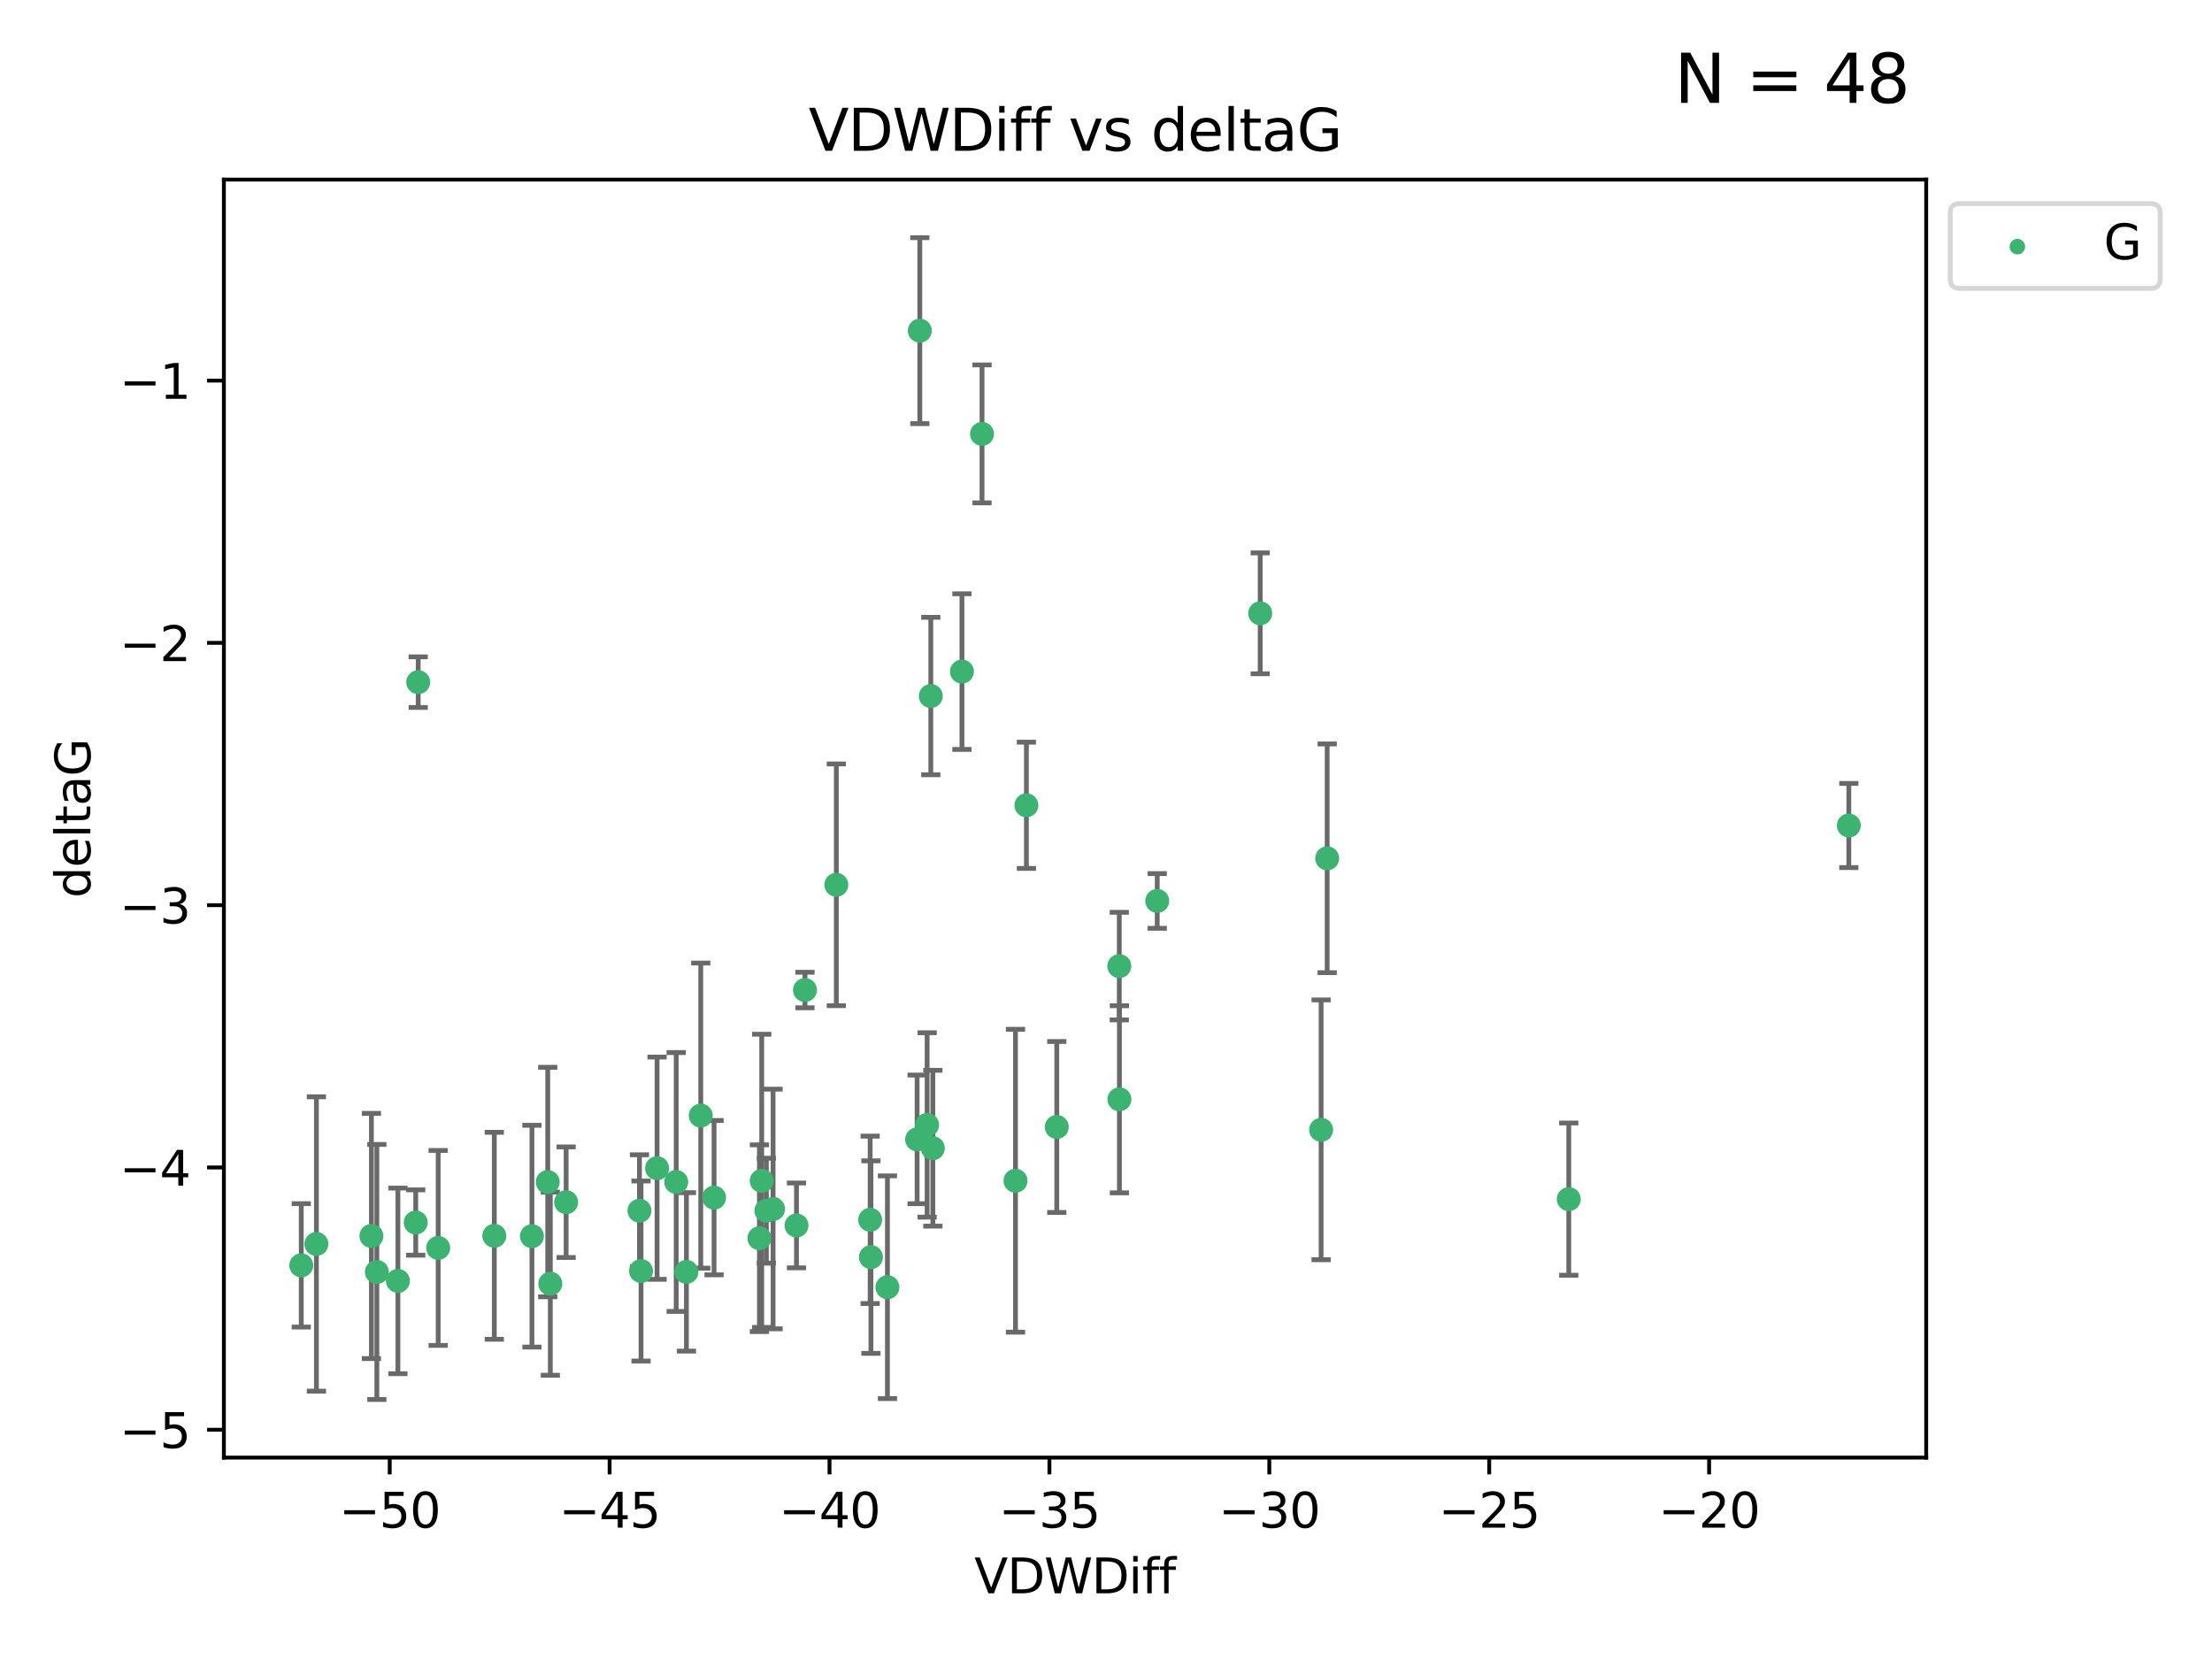 <?xml version="1.0" encoding="utf-8" standalone="no"?>
<!DOCTYPE svg PUBLIC "-//W3C//DTD SVG 1.1//EN"
  "http://www.w3.org/Graphics/SVG/1.1/DTD/svg11.dtd">
<svg xmlns:xlink="http://www.w3.org/1999/xlink" width="460.8pt" height="345.6pt" viewBox="0 0 460.8 345.6" xmlns="http://www.w3.org/2000/svg" version="1.1">
 <defs>
  <style type="text/css">*{stroke-linejoin: round; stroke-linecap: butt}</style>
 </defs>
 <g id="figure_1">
  <g id="patch_1">
   <path d="M 0 345.6 
L 460.8 345.6 
L 460.8 0 
L 0 0 
z
" style="fill: #ffffff"/>
  </g>
  <g id="axes_1">
   <g id="patch_2">
    <path d="M 46.64 303.64 
L 401.26 303.64 
L 401.26 37.411 
L 46.64 37.411 
z
" style="fill: #ffffff"/>
   </g>
   <g id="PathCollection_1">
    <defs>
     <path id="m0d9497b80d" d="M 0 1.118 
C 0.297 1.118 0.581 1 0.791 0.791 
C 1 0.581 1.118 0.297 1.118 0 
C 1.118 -0.297 1 -0.581 0.791 -0.791 
C 0.581 -1 0.297 -1.118 0 -1.118 
C -0.297 -1.118 -0.581 -1 -0.791 -0.791 
C -1 -0.581 -1.118 -0.297 -1.118 0 
C -1.118 0.297 -1 0.581 -0.791 0.791 
C -0.581 1 -0.297 1.118 0 1.118 
z
" style="stroke: #3cb371"/>
    </defs>
    <g clip-path="url(#p2676bf3c9c)">
     <use xlink:href="#m0d9497b80d" x="133.213" y="252.211" style="fill: #3cb371; stroke: #3cb371"/>
     <use xlink:href="#m0d9497b80d" x="78.505" y="264.972" style="fill: #3cb371; stroke: #3cb371"/>
     <use xlink:href="#m0d9497b80d" x="91.28" y="259.965" style="fill: #3cb371; stroke: #3cb371"/>
     <use xlink:href="#m0d9497b80d" x="136.879" y="243.357" style="fill: #3cb371; stroke: #3cb371"/>
     <use xlink:href="#m0d9497b80d" x="65.911" y="259.141" style="fill: #3cb371; stroke: #3cb371"/>
     <use xlink:href="#m0d9497b80d" x="159.648" y="252.211" style="fill: #3cb371; stroke: #3cb371"/>
     <use xlink:href="#m0d9497b80d" x="181.431" y="261.878" style="fill: #3cb371; stroke: #3cb371"/>
     <use xlink:href="#m0d9497b80d" x="62.759" y="263.595" style="fill: #3cb371; stroke: #3cb371"/>
     <use xlink:href="#m0d9497b80d" x="133.541" y="264.776" style="fill: #3cb371; stroke: #3cb371"/>
     <use xlink:href="#m0d9497b80d" x="102.973" y="257.437" style="fill: #3cb371; stroke: #3cb371"/>
     <use xlink:href="#m0d9497b80d" x="82.893" y="266.835" style="fill: #3cb371; stroke: #3cb371"/>
     <use xlink:href="#m0d9497b80d" x="145.979" y="232.401" style="fill: #3cb371; stroke: #3cb371"/>
     <use xlink:href="#m0d9497b80d" x="158.679" y="245.992" style="fill: #3cb371; stroke: #3cb371"/>
     <use xlink:href="#m0d9497b80d" x="117.936" y="250.441" style="fill: #3cb371; stroke: #3cb371"/>
     <use xlink:href="#m0d9497b80d" x="77.372" y="257.476" style="fill: #3cb371; stroke: #3cb371"/>
     <use xlink:href="#m0d9497b80d" x="148.752" y="249.492" style="fill: #3cb371; stroke: #3cb371"/>
     <use xlink:href="#m0d9497b80d" x="161.048" y="251.854" style="fill: #3cb371; stroke: #3cb371"/>
     <use xlink:href="#m0d9497b80d" x="181.27" y="254.111" style="fill: #3cb371; stroke: #3cb371"/>
     <use xlink:href="#m0d9497b80d" x="174.222" y="184.322" style="fill: #3cb371; stroke: #3cb371"/>
     <use xlink:href="#m0d9497b80d" x="110.811" y="257.518" style="fill: #3cb371; stroke: #3cb371"/>
     <use xlink:href="#m0d9497b80d" x="140.862" y="246.229" style="fill: #3cb371; stroke: #3cb371"/>
     <use xlink:href="#m0d9497b80d" x="165.923" y="255.28" style="fill: #3cb371; stroke: #3cb371"/>
     <use xlink:href="#m0d9497b80d" x="158.201" y="257.942" style="fill: #3cb371; stroke: #3cb371"/>
     <use xlink:href="#m0d9497b80d" x="87.119" y="142.106" style="fill: #3cb371; stroke: #3cb371"/>
     <use xlink:href="#m0d9497b80d" x="191.615" y="68.883" style="fill: #3cb371; stroke: #3cb371"/>
     <use xlink:href="#m0d9497b80d" x="86.605" y="254.674" style="fill: #3cb371; stroke: #3cb371"/>
     <use xlink:href="#m0d9497b80d" x="114.103" y="246.241" style="fill: #3cb371; stroke: #3cb371"/>
     <use xlink:href="#m0d9497b80d" x="114.64" y="267.416" style="fill: #3cb371; stroke: #3cb371"/>
     <use xlink:href="#m0d9497b80d" x="142.992" y="264.956" style="fill: #3cb371; stroke: #3cb371"/>
     <use xlink:href="#m0d9497b80d" x="220.146" y="234.768" style="fill: #3cb371; stroke: #3cb371"/>
     <use xlink:href="#m0d9497b80d" x="233.169" y="201.259" style="fill: #3cb371; stroke: #3cb371"/>
     <use xlink:href="#m0d9497b80d" x="204.572" y="90.388" style="fill: #3cb371; stroke: #3cb371"/>
     <use xlink:href="#m0d9497b80d" x="194.328" y="239.192" style="fill: #3cb371; stroke: #3cb371"/>
     <use xlink:href="#m0d9497b80d" x="184.868" y="268.158" style="fill: #3cb371; stroke: #3cb371"/>
     <use xlink:href="#m0d9497b80d" x="233.194" y="229.002" style="fill: #3cb371; stroke: #3cb371"/>
     <use xlink:href="#m0d9497b80d" x="191.051" y="237.354" style="fill: #3cb371; stroke: #3cb371"/>
     <use xlink:href="#m0d9497b80d" x="262.522" y="127.765" style="fill: #3cb371; stroke: #3cb371"/>
     <use xlink:href="#m0d9497b80d" x="213.817" y="167.759" style="fill: #3cb371; stroke: #3cb371"/>
     <use xlink:href="#m0d9497b80d" x="326.802" y="249.8" style="fill: #3cb371; stroke: #3cb371"/>
     <use xlink:href="#m0d9497b80d" x="200.389" y="139.907" style="fill: #3cb371; stroke: #3cb371"/>
     <use xlink:href="#m0d9497b80d" x="193.903" y="144.995" style="fill: #3cb371; stroke: #3cb371"/>
     <use xlink:href="#m0d9497b80d" x="167.69" y="206.24" style="fill: #3cb371; stroke: #3cb371"/>
     <use xlink:href="#m0d9497b80d" x="241.071" y="187.683" style="fill: #3cb371; stroke: #3cb371"/>
     <use xlink:href="#m0d9497b80d" x="193.138" y="234.344" style="fill: #3cb371; stroke: #3cb371"/>
     <use xlink:href="#m0d9497b80d" x="211.544" y="245.969" style="fill: #3cb371; stroke: #3cb371"/>
     <use xlink:href="#m0d9497b80d" x="276.475" y="178.803" style="fill: #3cb371; stroke: #3cb371"/>
     <use xlink:href="#m0d9497b80d" x="275.212" y="235.362" style="fill: #3cb371; stroke: #3cb371"/>
     <use xlink:href="#m0d9497b80d" x="385.141" y="171.969" style="fill: #3cb371; stroke: #3cb371"/>
    </g>
   </g>
   <g id="matplotlib.axis_1">
    <g id="xtick_1">
     <g id="line2d_1">
      <defs>
       <path id="m12dd56a63a" d="M 0 0 
L 0 3.5 
" style="stroke: #000000; stroke-width: 0.8"/>
      </defs>
      <g>
       <use xlink:href="#m12dd56a63a" x="81.184" y="303.64" style="stroke: #000000; stroke-width: 0.8"/>
      </g>
     </g>
     <g id="text_1">
      <!-- −50 -->
      <g transform="translate(70.632 318.238)scale(0.1 -0.1)">
       <defs>
        <path id="DejaVuSans-2212" d="M 678 2272 
L 4684 2272 
L 4684 1741 
L 678 1741 
L 678 2272 
z
" transform="scale(0.016)"/>
        <path id="DejaVuSans-35" d="M 691 4666 
L 3169 4666 
L 3169 4134 
L 1269 4134 
L 1269 2991 
Q 1406 3038 1543 3061 
Q 1681 3084 1819 3084 
Q 2600 3084 3056 2656 
Q 3513 2228 3513 1497 
Q 3513 744 3044 326 
Q 2575 -91 1722 -91 
Q 1428 -91 1123 -41 
Q 819 9 494 109 
L 494 744 
Q 775 591 1075 516 
Q 1375 441 1709 441 
Q 2250 441 2565 725 
Q 2881 1009 2881 1497 
Q 2881 1984 2565 2268 
Q 2250 2553 1709 2553 
Q 1456 2553 1204 2497 
Q 953 2441 691 2322 
L 691 4666 
z
" transform="scale(0.016)"/>
        <path id="DejaVuSans-30" d="M 2034 4250 
Q 1547 4250 1301 3770 
Q 1056 3291 1056 2328 
Q 1056 1369 1301 889 
Q 1547 409 2034 409 
Q 2525 409 2770 889 
Q 3016 1369 3016 2328 
Q 3016 3291 2770 3770 
Q 2525 4250 2034 4250 
z
M 2034 4750 
Q 2819 4750 3233 4129 
Q 3647 3509 3647 2328 
Q 3647 1150 3233 529 
Q 2819 -91 2034 -91 
Q 1250 -91 836 529 
Q 422 1150 422 2328 
Q 422 3509 836 4129 
Q 1250 4750 2034 4750 
z
" transform="scale(0.016)"/>
       </defs>
       <use xlink:href="#DejaVuSans-2212"/>
       <use xlink:href="#DejaVuSans-35" x="83.789"/>
       <use xlink:href="#DejaVuSans-30" x="147.412"/>
      </g>
     </g>
    </g>
    <g id="xtick_2">
     <g id="line2d_2">
      <g>
       <use xlink:href="#m12dd56a63a" x="126.993" y="303.64" style="stroke: #000000; stroke-width: 0.8"/>
      </g>
     </g>
     <g id="text_2">
      <!-- −45 -->
      <g transform="translate(116.441 318.238)scale(0.1 -0.1)">
       <defs>
        <path id="DejaVuSans-34" d="M 2419 4116 
L 825 1625 
L 2419 1625 
L 2419 4116 
z
M 2253 4666 
L 3047 4666 
L 3047 1625 
L 3713 1625 
L 3713 1100 
L 3047 1100 
L 3047 0 
L 2419 0 
L 2419 1100 
L 313 1100 
L 313 1709 
L 2253 4666 
z
" transform="scale(0.016)"/>
       </defs>
       <use xlink:href="#DejaVuSans-2212"/>
       <use xlink:href="#DejaVuSans-34" x="83.789"/>
       <use xlink:href="#DejaVuSans-35" x="147.412"/>
      </g>
     </g>
    </g>
    <g id="xtick_3">
     <g id="line2d_3">
      <g>
       <use xlink:href="#m12dd56a63a" x="172.802" y="303.64" style="stroke: #000000; stroke-width: 0.8"/>
      </g>
     </g>
     <g id="text_3">
      <!-- −40 -->
      <g transform="translate(162.25 318.238)scale(0.1 -0.1)">
       <use xlink:href="#DejaVuSans-2212"/>
       <use xlink:href="#DejaVuSans-34" x="83.789"/>
       <use xlink:href="#DejaVuSans-30" x="147.412"/>
      </g>
     </g>
    </g>
    <g id="xtick_4">
     <g id="line2d_4">
      <g>
       <use xlink:href="#m12dd56a63a" x="218.611" y="303.64" style="stroke: #000000; stroke-width: 0.8"/>
      </g>
     </g>
     <g id="text_4">
      <!-- −35 -->
      <g transform="translate(208.059 318.238)scale(0.1 -0.1)">
       <defs>
        <path id="DejaVuSans-33" d="M 2597 2516 
Q 3050 2419 3304 2112 
Q 3559 1806 3559 1356 
Q 3559 666 3084 287 
Q 2609 -91 1734 -91 
Q 1441 -91 1130 -33 
Q 819 25 488 141 
L 488 750 
Q 750 597 1062 519 
Q 1375 441 1716 441 
Q 2309 441 2620 675 
Q 2931 909 2931 1356 
Q 2931 1769 2642 2001 
Q 2353 2234 1838 2234 
L 1294 2234 
L 1294 2753 
L 1863 2753 
Q 2328 2753 2575 2939 
Q 2822 3125 2822 3475 
Q 2822 3834 2567 4026 
Q 2313 4219 1838 4219 
Q 1578 4219 1281 4162 
Q 984 4106 628 3988 
L 628 4550 
Q 988 4650 1302 4700 
Q 1616 4750 1894 4750 
Q 2613 4750 3031 4423 
Q 3450 4097 3450 3541 
Q 3450 3153 3228 2886 
Q 3006 2619 2597 2516 
z
" transform="scale(0.016)"/>
       </defs>
       <use xlink:href="#DejaVuSans-2212"/>
       <use xlink:href="#DejaVuSans-33" x="83.789"/>
       <use xlink:href="#DejaVuSans-35" x="147.412"/>
      </g>
     </g>
    </g>
    <g id="xtick_5">
     <g id="line2d_5">
      <g>
       <use xlink:href="#m12dd56a63a" x="264.42" y="303.64" style="stroke: #000000; stroke-width: 0.8"/>
      </g>
     </g>
     <g id="text_5">
      <!-- −30 -->
      <g transform="translate(253.868 318.238)scale(0.1 -0.1)">
       <use xlink:href="#DejaVuSans-2212"/>
       <use xlink:href="#DejaVuSans-33" x="83.789"/>
       <use xlink:href="#DejaVuSans-30" x="147.412"/>
      </g>
     </g>
    </g>
    <g id="xtick_6">
     <g id="line2d_6">
      <g>
       <use xlink:href="#m12dd56a63a" x="310.229" y="303.64" style="stroke: #000000; stroke-width: 0.8"/>
      </g>
     </g>
     <g id="text_6">
      <!-- −25 -->
      <g transform="translate(299.676 318.238)scale(0.1 -0.1)">
       <defs>
        <path id="DejaVuSans-32" d="M 1228 531 
L 3431 531 
L 3431 0 
L 469 0 
L 469 531 
Q 828 903 1448 1529 
Q 2069 2156 2228 2338 
Q 2531 2678 2651 2914 
Q 2772 3150 2772 3378 
Q 2772 3750 2511 3984 
Q 2250 4219 1831 4219 
Q 1534 4219 1204 4116 
Q 875 4013 500 3803 
L 500 4441 
Q 881 4594 1212 4672 
Q 1544 4750 1819 4750 
Q 2544 4750 2975 4387 
Q 3406 4025 3406 3419 
Q 3406 3131 3298 2873 
Q 3191 2616 2906 2266 
Q 2828 2175 2409 1742 
Q 1991 1309 1228 531 
z
" transform="scale(0.016)"/>
       </defs>
       <use xlink:href="#DejaVuSans-2212"/>
       <use xlink:href="#DejaVuSans-32" x="83.789"/>
       <use xlink:href="#DejaVuSans-35" x="147.412"/>
      </g>
     </g>
    </g>
    <g id="xtick_7">
     <g id="line2d_7">
      <g>
       <use xlink:href="#m12dd56a63a" x="356.038" y="303.64" style="stroke: #000000; stroke-width: 0.8"/>
      </g>
     </g>
     <g id="text_7">
      <!-- −20 -->
      <g transform="translate(345.485 318.238)scale(0.1 -0.1)">
       <use xlink:href="#DejaVuSans-2212"/>
       <use xlink:href="#DejaVuSans-32" x="83.789"/>
       <use xlink:href="#DejaVuSans-30" x="147.412"/>
      </g>
     </g>
    </g>
    <g id="text_8">
     <!-- VDWDiff -->
     <g transform="translate(202.977 331.917)scale(0.1 -0.1)">
      <defs>
       <path id="DejaVuSans-56" d="M 1831 0 
L 50 4666 
L 709 4666 
L 2188 738 
L 3669 4666 
L 4325 4666 
L 2547 0 
L 1831 0 
z
" transform="scale(0.016)"/>
       <path id="DejaVuSans-44" d="M 1259 4147 
L 1259 519 
L 2022 519 
Q 2988 519 3436 956 
Q 3884 1394 3884 2338 
Q 3884 3275 3436 3711 
Q 2988 4147 2022 4147 
L 1259 4147 
z
M 628 4666 
L 1925 4666 
Q 3281 4666 3915 4102 
Q 4550 3538 4550 2338 
Q 4550 1131 3912 565 
Q 3275 0 1925 0 
L 628 0 
L 628 4666 
z
" transform="scale(0.016)"/>
       <path id="DejaVuSans-57" d="M 213 4666 
L 850 4666 
L 1831 722 
L 2809 4666 
L 3519 4666 
L 4500 722 
L 5478 4666 
L 6119 4666 
L 4947 0 
L 4153 0 
L 3169 4050 
L 2175 0 
L 1381 0 
L 213 4666 
z
" transform="scale(0.016)"/>
       <path id="DejaVuSans-69" d="M 603 3500 
L 1178 3500 
L 1178 0 
L 603 0 
L 603 3500 
z
M 603 4863 
L 1178 4863 
L 1178 4134 
L 603 4134 
L 603 4863 
z
" transform="scale(0.016)"/>
       <path id="DejaVuSans-66" d="M 2375 4863 
L 2375 4384 
L 1825 4384 
Q 1516 4384 1395 4259 
Q 1275 4134 1275 3809 
L 1275 3500 
L 2222 3500 
L 2222 3053 
L 1275 3053 
L 1275 0 
L 697 0 
L 697 3053 
L 147 3053 
L 147 3500 
L 697 3500 
L 697 3744 
Q 697 4328 969 4595 
Q 1241 4863 1831 4863 
L 2375 4863 
z
" transform="scale(0.016)"/>
      </defs>
      <use xlink:href="#DejaVuSans-56"/>
      <use xlink:href="#DejaVuSans-44" x="68.408"/>
      <use xlink:href="#DejaVuSans-57" x="145.41"/>
      <use xlink:href="#DejaVuSans-44" x="244.287"/>
      <use xlink:href="#DejaVuSans-69" x="321.289"/>
      <use xlink:href="#DejaVuSans-66" x="349.072"/>
      <use xlink:href="#DejaVuSans-66" x="384.277"/>
     </g>
    </g>
   </g>
   <g id="matplotlib.axis_2">
    <g id="ytick_1">
     <g id="line2d_8">
      <defs>
       <path id="m1491d8d157" d="M 0 0 
L -3.5 0 
" style="stroke: #000000; stroke-width: 0.8"/>
      </defs>
      <g>
       <use xlink:href="#m1491d8d157" x="46.64" y="297.844" style="stroke: #000000; stroke-width: 0.8"/>
      </g>
     </g>
     <g id="text_9">
      <!-- −5 -->
      <g transform="translate(24.898 301.643)scale(0.1 -0.1)">
       <use xlink:href="#DejaVuSans-2212"/>
       <use xlink:href="#DejaVuSans-35" x="83.789"/>
      </g>
     </g>
    </g>
    <g id="ytick_2">
     <g id="line2d_9">
      <g>
       <use xlink:href="#m1491d8d157" x="46.64" y="243.204" style="stroke: #000000; stroke-width: 0.8"/>
      </g>
     </g>
     <g id="text_10">
      <!-- −4 -->
      <g transform="translate(24.898 247.003)scale(0.1 -0.1)">
       <use xlink:href="#DejaVuSans-2212"/>
       <use xlink:href="#DejaVuSans-34" x="83.789"/>
      </g>
     </g>
    </g>
    <g id="ytick_3">
     <g id="line2d_10">
      <g>
       <use xlink:href="#m1491d8d157" x="46.64" y="188.564" style="stroke: #000000; stroke-width: 0.8"/>
      </g>
     </g>
     <g id="text_11">
      <!-- −3 -->
      <g transform="translate(24.898 192.364)scale(0.1 -0.1)">
       <use xlink:href="#DejaVuSans-2212"/>
       <use xlink:href="#DejaVuSans-33" x="83.789"/>
      </g>
     </g>
    </g>
    <g id="ytick_4">
     <g id="line2d_11">
      <g>
       <use xlink:href="#m1491d8d157" x="46.64" y="133.924" style="stroke: #000000; stroke-width: 0.8"/>
      </g>
     </g>
     <g id="text_12">
      <!-- −2 -->
      <g transform="translate(24.898 137.724)scale(0.1 -0.1)">
       <use xlink:href="#DejaVuSans-2212"/>
       <use xlink:href="#DejaVuSans-32" x="83.789"/>
      </g>
     </g>
    </g>
    <g id="ytick_5">
     <g id="line2d_12">
      <g>
       <use xlink:href="#m1491d8d157" x="46.64" y="79.284" style="stroke: #000000; stroke-width: 0.8"/>
      </g>
     </g>
     <g id="text_13">
      <!-- −1 -->
      <g transform="translate(24.898 83.084)scale(0.1 -0.1)">
       <defs>
        <path id="DejaVuSans-31" d="M 794 531 
L 1825 531 
L 1825 4091 
L 703 3866 
L 703 4441 
L 1819 4666 
L 2450 4666 
L 2450 531 
L 3481 531 
L 3481 0 
L 794 0 
L 794 531 
z
" transform="scale(0.016)"/>
       </defs>
       <use xlink:href="#DejaVuSans-2212"/>
       <use xlink:href="#DejaVuSans-31" x="83.789"/>
      </g>
     </g>
    </g>
    <g id="text_14">
     <!-- deltaG -->
     <g transform="translate(18.818 187.064)rotate(-90)scale(0.1 -0.1)">
      <defs>
       <path id="DejaVuSans-64" d="M 2906 2969 
L 2906 4863 
L 3481 4863 
L 3481 0 
L 2906 0 
L 2906 525 
Q 2725 213 2448 61 
Q 2172 -91 1784 -91 
Q 1150 -91 751 415 
Q 353 922 353 1747 
Q 353 2572 751 3078 
Q 1150 3584 1784 3584 
Q 2172 3584 2448 3432 
Q 2725 3281 2906 2969 
z
M 947 1747 
Q 947 1113 1208 752 
Q 1469 391 1925 391 
Q 2381 391 2643 752 
Q 2906 1113 2906 1747 
Q 2906 2381 2643 2742 
Q 2381 3103 1925 3103 
Q 1469 3103 1208 2742 
Q 947 2381 947 1747 
z
" transform="scale(0.016)"/>
       <path id="DejaVuSans-65" d="M 3597 1894 
L 3597 1613 
L 953 1613 
Q 991 1019 1311 708 
Q 1631 397 2203 397 
Q 2534 397 2845 478 
Q 3156 559 3463 722 
L 3463 178 
Q 3153 47 2828 -22 
Q 2503 -91 2169 -91 
Q 1331 -91 842 396 
Q 353 884 353 1716 
Q 353 2575 817 3079 
Q 1281 3584 2069 3584 
Q 2775 3584 3186 3129 
Q 3597 2675 3597 1894 
z
M 3022 2063 
Q 3016 2534 2758 2815 
Q 2500 3097 2075 3097 
Q 1594 3097 1305 2825 
Q 1016 2553 972 2059 
L 3022 2063 
z
" transform="scale(0.016)"/>
       <path id="DejaVuSans-6c" d="M 603 4863 
L 1178 4863 
L 1178 0 
L 603 0 
L 603 4863 
z
" transform="scale(0.016)"/>
       <path id="DejaVuSans-74" d="M 1172 4494 
L 1172 3500 
L 2356 3500 
L 2356 3053 
L 1172 3053 
L 1172 1153 
Q 1172 725 1289 603 
Q 1406 481 1766 481 
L 2356 481 
L 2356 0 
L 1766 0 
Q 1100 0 847 248 
Q 594 497 594 1153 
L 594 3053 
L 172 3053 
L 172 3500 
L 594 3500 
L 594 4494 
L 1172 4494 
z
" transform="scale(0.016)"/>
       <path id="DejaVuSans-61" d="M 2194 1759 
Q 1497 1759 1228 1600 
Q 959 1441 959 1056 
Q 959 750 1161 570 
Q 1363 391 1709 391 
Q 2188 391 2477 730 
Q 2766 1069 2766 1631 
L 2766 1759 
L 2194 1759 
z
M 3341 1997 
L 3341 0 
L 2766 0 
L 2766 531 
Q 2569 213 2275 61 
Q 1981 -91 1556 -91 
Q 1019 -91 701 211 
Q 384 513 384 1019 
Q 384 1609 779 1909 
Q 1175 2209 1959 2209 
L 2766 2209 
L 2766 2266 
Q 2766 2663 2505 2880 
Q 2244 3097 1772 3097 
Q 1472 3097 1187 3025 
Q 903 2953 641 2809 
L 641 3341 
Q 956 3463 1253 3523 
Q 1550 3584 1831 3584 
Q 2591 3584 2966 3190 
Q 3341 2797 3341 1997 
z
" transform="scale(0.016)"/>
       <path id="DejaVuSans-47" d="M 3809 666 
L 3809 1919 
L 2778 1919 
L 2778 2438 
L 4434 2438 
L 4434 434 
Q 4069 175 3628 42 
Q 3188 -91 2688 -91 
Q 1594 -91 976 548 
Q 359 1188 359 2328 
Q 359 3472 976 4111 
Q 1594 4750 2688 4750 
Q 3144 4750 3555 4637 
Q 3966 4525 4313 4306 
L 4313 3634 
Q 3963 3931 3569 4081 
Q 3175 4231 2741 4231 
Q 1884 4231 1454 3753 
Q 1025 3275 1025 2328 
Q 1025 1384 1454 906 
Q 1884 428 2741 428 
Q 3075 428 3337 486 
Q 3600 544 3809 666 
z
" transform="scale(0.016)"/>
      </defs>
      <use xlink:href="#DejaVuSans-64"/>
      <use xlink:href="#DejaVuSans-65" x="63.477"/>
      <use xlink:href="#DejaVuSans-6c" x="125"/>
      <use xlink:href="#DejaVuSans-74" x="152.783"/>
      <use xlink:href="#DejaVuSans-61" x="191.992"/>
      <use xlink:href="#DejaVuSans-47" x="253.271"/>
     </g>
    </g>
   </g>
   <g id="LineCollection_1">
    <path d="M 133.213 263.861 
L 133.213 240.561 
" clip-path="url(#p2676bf3c9c)" style="fill: none; stroke: #696969"/>
    <path d="M 78.505 291.539 
L 78.505 238.405 
" clip-path="url(#p2676bf3c9c)" style="fill: none; stroke: #696969"/>
    <path d="M 91.28 280.272 
L 91.28 239.658 
" clip-path="url(#p2676bf3c9c)" style="fill: none; stroke: #696969"/>
    <path d="M 136.879 266.51 
L 136.879 220.204 
" clip-path="url(#p2676bf3c9c)" style="fill: none; stroke: #696969"/>
    <path d="M 65.911 289.801 
L 65.911 228.482 
" clip-path="url(#p2676bf3c9c)" style="fill: none; stroke: #696969"/>
    <path d="M 159.648 263.143 
L 159.648 241.28 
" clip-path="url(#p2676bf3c9c)" style="fill: none; stroke: #696969"/>
    <path d="M 181.431 281.932 
L 181.431 241.825 
" clip-path="url(#p2676bf3c9c)" style="fill: none; stroke: #696969"/>
    <path d="M 62.759 276.447 
L 62.759 250.742 
" clip-path="url(#p2676bf3c9c)" style="fill: none; stroke: #696969"/>
    <path d="M 133.541 283.526 
L 133.541 246.025 
" clip-path="url(#p2676bf3c9c)" style="fill: none; stroke: #696969"/>
    <path d="M 102.973 278.993 
L 102.973 235.88 
" clip-path="url(#p2676bf3c9c)" style="fill: none; stroke: #696969"/>
    <path d="M 82.893 286.172 
L 82.893 247.499 
" clip-path="url(#p2676bf3c9c)" style="fill: none; stroke: #696969"/>
    <path d="M 145.979 264.182 
L 145.979 200.62 
" clip-path="url(#p2676bf3c9c)" style="fill: none; stroke: #696969"/>
    <path d="M 158.679 276.528 
L 158.679 215.456 
" clip-path="url(#p2676bf3c9c)" style="fill: none; stroke: #696969"/>
    <path d="M 117.936 261.962 
L 117.936 238.92 
" clip-path="url(#p2676bf3c9c)" style="fill: none; stroke: #696969"/>
    <path d="M 77.372 283.018 
L 77.372 231.934 
" clip-path="url(#p2676bf3c9c)" style="fill: none; stroke: #696969"/>
    <path d="M 148.752 265.571 
L 148.752 233.414 
" clip-path="url(#p2676bf3c9c)" style="fill: none; stroke: #696969"/>
    <path d="M 161.048 276.82 
L 161.048 226.888 
" clip-path="url(#p2676bf3c9c)" style="fill: none; stroke: #696969"/>
    <path d="M 181.27 271.544 
L 181.27 236.678 
" clip-path="url(#p2676bf3c9c)" style="fill: none; stroke: #696969"/>
    <path d="M 174.222 209.504 
L 174.222 159.14 
" clip-path="url(#p2676bf3c9c)" style="fill: none; stroke: #696969"/>
    <path d="M 110.811 280.619 
L 110.811 234.417 
" clip-path="url(#p2676bf3c9c)" style="fill: none; stroke: #696969"/>
    <path d="M 140.862 273.192 
L 140.862 219.267 
" clip-path="url(#p2676bf3c9c)" style="fill: none; stroke: #696969"/>
    <path d="M 165.923 264.116 
L 165.923 246.445 
" clip-path="url(#p2676bf3c9c)" style="fill: none; stroke: #696969"/>
    <path d="M 158.201 277.391 
L 158.201 238.493 
" clip-path="url(#p2676bf3c9c)" style="fill: none; stroke: #696969"/>
    <path d="M 87.119 147.375 
L 87.119 136.837 
" clip-path="url(#p2676bf3c9c)" style="fill: none; stroke: #696969"/>
    <path d="M 191.615 88.254 
L 191.615 49.513 
" clip-path="url(#p2676bf3c9c)" style="fill: none; stroke: #696969"/>
    <path d="M 86.605 261.477 
L 86.605 247.87 
" clip-path="url(#p2676bf3c9c)" style="fill: none; stroke: #696969"/>
    <path d="M 114.103 270.142 
L 114.103 222.34 
" clip-path="url(#p2676bf3c9c)" style="fill: none; stroke: #696969"/>
    <path d="M 114.64 286.492 
L 114.64 248.339 
" clip-path="url(#p2676bf3c9c)" style="fill: none; stroke: #696969"/>
    <path d="M 142.992 281.463 
L 142.992 248.45 
" clip-path="url(#p2676bf3c9c)" style="fill: none; stroke: #696969"/>
    <path d="M 220.146 252.578 
L 220.146 216.959 
" clip-path="url(#p2676bf3c9c)" style="fill: none; stroke: #696969"/>
    <path d="M 233.169 212.466 
L 233.169 190.051 
" clip-path="url(#p2676bf3c9c)" style="fill: none; stroke: #696969"/>
    <path d="M 204.572 104.757 
L 204.572 76.018 
" clip-path="url(#p2676bf3c9c)" style="fill: none; stroke: #696969"/>
    <path d="M 194.328 255.426 
L 194.328 222.957 
" clip-path="url(#p2676bf3c9c)" style="fill: none; stroke: #696969"/>
    <path d="M 184.868 291.357 
L 184.868 244.958 
" clip-path="url(#p2676bf3c9c)" style="fill: none; stroke: #696969"/>
    <path d="M 233.194 248.489 
L 233.194 209.516 
" clip-path="url(#p2676bf3c9c)" style="fill: none; stroke: #696969"/>
    <path d="M 191.051 250.753 
L 191.051 223.954 
" clip-path="url(#p2676bf3c9c)" style="fill: none; stroke: #696969"/>
    <path d="M 262.522 140.357 
L 262.522 115.174 
" clip-path="url(#p2676bf3c9c)" style="fill: none; stroke: #696969"/>
    <path d="M 213.817 180.911 
L 213.817 154.608 
" clip-path="url(#p2676bf3c9c)" style="fill: none; stroke: #696969"/>
    <path d="M 326.802 265.656 
L 326.802 233.944 
" clip-path="url(#p2676bf3c9c)" style="fill: none; stroke: #696969"/>
    <path d="M 200.389 156.119 
L 200.389 123.695 
" clip-path="url(#p2676bf3c9c)" style="fill: none; stroke: #696969"/>
    <path d="M 193.903 161.393 
L 193.903 128.598 
" clip-path="url(#p2676bf3c9c)" style="fill: none; stroke: #696969"/>
    <path d="M 167.69 209.94 
L 167.69 202.541 
" clip-path="url(#p2676bf3c9c)" style="fill: none; stroke: #696969"/>
    <path d="M 241.071 193.382 
L 241.071 181.984 
" clip-path="url(#p2676bf3c9c)" style="fill: none; stroke: #696969"/>
    <path d="M 193.138 253.55 
L 193.138 215.138 
" clip-path="url(#p2676bf3c9c)" style="fill: none; stroke: #696969"/>
    <path d="M 211.544 277.514 
L 211.544 214.423 
" clip-path="url(#p2676bf3c9c)" style="fill: none; stroke: #696969"/>
    <path d="M 276.475 202.627 
L 276.475 154.978 
" clip-path="url(#p2676bf3c9c)" style="fill: none; stroke: #696969"/>
    <path d="M 275.212 262.421 
L 275.212 208.303 
" clip-path="url(#p2676bf3c9c)" style="fill: none; stroke: #696969"/>
    <path d="M 385.141 180.734 
L 385.141 163.205 
" clip-path="url(#p2676bf3c9c)" style="fill: none; stroke: #696969"/>
   </g>
   <g id="line2d_13">
    <defs>
     <path id="mdece355cac" d="M 2 0 
L -2 -0 
" style="stroke: #696969"/>
    </defs>
    <g clip-path="url(#p2676bf3c9c)">
     <use xlink:href="#mdece355cac" x="133.213" y="263.861" style="fill: #696969; stroke: #696969"/>
     <use xlink:href="#mdece355cac" x="78.505" y="291.539" style="fill: #696969; stroke: #696969"/>
     <use xlink:href="#mdece355cac" x="91.28" y="280.272" style="fill: #696969; stroke: #696969"/>
     <use xlink:href="#mdece355cac" x="136.879" y="266.51" style="fill: #696969; stroke: #696969"/>
     <use xlink:href="#mdece355cac" x="65.911" y="289.801" style="fill: #696969; stroke: #696969"/>
     <use xlink:href="#mdece355cac" x="159.648" y="263.143" style="fill: #696969; stroke: #696969"/>
     <use xlink:href="#mdece355cac" x="181.431" y="281.932" style="fill: #696969; stroke: #696969"/>
     <use xlink:href="#mdece355cac" x="62.759" y="276.447" style="fill: #696969; stroke: #696969"/>
     <use xlink:href="#mdece355cac" x="133.541" y="283.526" style="fill: #696969; stroke: #696969"/>
     <use xlink:href="#mdece355cac" x="102.973" y="278.993" style="fill: #696969; stroke: #696969"/>
     <use xlink:href="#mdece355cac" x="82.893" y="286.172" style="fill: #696969; stroke: #696969"/>
     <use xlink:href="#mdece355cac" x="145.979" y="264.182" style="fill: #696969; stroke: #696969"/>
     <use xlink:href="#mdece355cac" x="158.679" y="276.528" style="fill: #696969; stroke: #696969"/>
     <use xlink:href="#mdece355cac" x="117.936" y="261.962" style="fill: #696969; stroke: #696969"/>
     <use xlink:href="#mdece355cac" x="77.372" y="283.018" style="fill: #696969; stroke: #696969"/>
     <use xlink:href="#mdece355cac" x="148.752" y="265.571" style="fill: #696969; stroke: #696969"/>
     <use xlink:href="#mdece355cac" x="161.048" y="276.82" style="fill: #696969; stroke: #696969"/>
     <use xlink:href="#mdece355cac" x="181.27" y="271.544" style="fill: #696969; stroke: #696969"/>
     <use xlink:href="#mdece355cac" x="174.222" y="209.504" style="fill: #696969; stroke: #696969"/>
     <use xlink:href="#mdece355cac" x="110.811" y="280.619" style="fill: #696969; stroke: #696969"/>
     <use xlink:href="#mdece355cac" x="140.862" y="273.192" style="fill: #696969; stroke: #696969"/>
     <use xlink:href="#mdece355cac" x="165.923" y="264.116" style="fill: #696969; stroke: #696969"/>
     <use xlink:href="#mdece355cac" x="158.201" y="277.391" style="fill: #696969; stroke: #696969"/>
     <use xlink:href="#mdece355cac" x="87.119" y="147.375" style="fill: #696969; stroke: #696969"/>
     <use xlink:href="#mdece355cac" x="191.615" y="88.254" style="fill: #696969; stroke: #696969"/>
     <use xlink:href="#mdece355cac" x="86.605" y="261.477" style="fill: #696969; stroke: #696969"/>
     <use xlink:href="#mdece355cac" x="114.103" y="270.142" style="fill: #696969; stroke: #696969"/>
     <use xlink:href="#mdece355cac" x="114.64" y="286.492" style="fill: #696969; stroke: #696969"/>
     <use xlink:href="#mdece355cac" x="142.992" y="281.463" style="fill: #696969; stroke: #696969"/>
     <use xlink:href="#mdece355cac" x="220.146" y="252.578" style="fill: #696969; stroke: #696969"/>
     <use xlink:href="#mdece355cac" x="233.169" y="212.466" style="fill: #696969; stroke: #696969"/>
     <use xlink:href="#mdece355cac" x="204.572" y="104.757" style="fill: #696969; stroke: #696969"/>
     <use xlink:href="#mdece355cac" x="194.328" y="255.426" style="fill: #696969; stroke: #696969"/>
     <use xlink:href="#mdece355cac" x="184.868" y="291.357" style="fill: #696969; stroke: #696969"/>
     <use xlink:href="#mdece355cac" x="233.194" y="248.489" style="fill: #696969; stroke: #696969"/>
     <use xlink:href="#mdece355cac" x="191.051" y="250.753" style="fill: #696969; stroke: #696969"/>
     <use xlink:href="#mdece355cac" x="262.522" y="140.357" style="fill: #696969; stroke: #696969"/>
     <use xlink:href="#mdece355cac" x="213.817" y="180.911" style="fill: #696969; stroke: #696969"/>
     <use xlink:href="#mdece355cac" x="326.802" y="265.656" style="fill: #696969; stroke: #696969"/>
     <use xlink:href="#mdece355cac" x="200.389" y="156.119" style="fill: #696969; stroke: #696969"/>
     <use xlink:href="#mdece355cac" x="193.903" y="161.393" style="fill: #696969; stroke: #696969"/>
     <use xlink:href="#mdece355cac" x="167.69" y="209.94" style="fill: #696969; stroke: #696969"/>
     <use xlink:href="#mdece355cac" x="241.071" y="193.382" style="fill: #696969; stroke: #696969"/>
     <use xlink:href="#mdece355cac" x="193.138" y="253.55" style="fill: #696969; stroke: #696969"/>
     <use xlink:href="#mdece355cac" x="211.544" y="277.514" style="fill: #696969; stroke: #696969"/>
     <use xlink:href="#mdece355cac" x="276.475" y="202.627" style="fill: #696969; stroke: #696969"/>
     <use xlink:href="#mdece355cac" x="275.212" y="262.421" style="fill: #696969; stroke: #696969"/>
     <use xlink:href="#mdece355cac" x="385.141" y="180.734" style="fill: #696969; stroke: #696969"/>
    </g>
   </g>
   <g id="line2d_14">
    <g clip-path="url(#p2676bf3c9c)">
     <use xlink:href="#mdece355cac" x="133.213" y="240.561" style="fill: #696969; stroke: #696969"/>
     <use xlink:href="#mdece355cac" x="78.505" y="238.405" style="fill: #696969; stroke: #696969"/>
     <use xlink:href="#mdece355cac" x="91.28" y="239.658" style="fill: #696969; stroke: #696969"/>
     <use xlink:href="#mdece355cac" x="136.879" y="220.204" style="fill: #696969; stroke: #696969"/>
     <use xlink:href="#mdece355cac" x="65.911" y="228.482" style="fill: #696969; stroke: #696969"/>
     <use xlink:href="#mdece355cac" x="159.648" y="241.28" style="fill: #696969; stroke: #696969"/>
     <use xlink:href="#mdece355cac" x="181.431" y="241.825" style="fill: #696969; stroke: #696969"/>
     <use xlink:href="#mdece355cac" x="62.759" y="250.742" style="fill: #696969; stroke: #696969"/>
     <use xlink:href="#mdece355cac" x="133.541" y="246.025" style="fill: #696969; stroke: #696969"/>
     <use xlink:href="#mdece355cac" x="102.973" y="235.88" style="fill: #696969; stroke: #696969"/>
     <use xlink:href="#mdece355cac" x="82.893" y="247.499" style="fill: #696969; stroke: #696969"/>
     <use xlink:href="#mdece355cac" x="145.979" y="200.62" style="fill: #696969; stroke: #696969"/>
     <use xlink:href="#mdece355cac" x="158.679" y="215.456" style="fill: #696969; stroke: #696969"/>
     <use xlink:href="#mdece355cac" x="117.936" y="238.92" style="fill: #696969; stroke: #696969"/>
     <use xlink:href="#mdece355cac" x="77.372" y="231.934" style="fill: #696969; stroke: #696969"/>
     <use xlink:href="#mdece355cac" x="148.752" y="233.414" style="fill: #696969; stroke: #696969"/>
     <use xlink:href="#mdece355cac" x="161.048" y="226.888" style="fill: #696969; stroke: #696969"/>
     <use xlink:href="#mdece355cac" x="181.27" y="236.678" style="fill: #696969; stroke: #696969"/>
     <use xlink:href="#mdece355cac" x="174.222" y="159.14" style="fill: #696969; stroke: #696969"/>
     <use xlink:href="#mdece355cac" x="110.811" y="234.417" style="fill: #696969; stroke: #696969"/>
     <use xlink:href="#mdece355cac" x="140.862" y="219.267" style="fill: #696969; stroke: #696969"/>
     <use xlink:href="#mdece355cac" x="165.923" y="246.445" style="fill: #696969; stroke: #696969"/>
     <use xlink:href="#mdece355cac" x="158.201" y="238.493" style="fill: #696969; stroke: #696969"/>
     <use xlink:href="#mdece355cac" x="87.119" y="136.837" style="fill: #696969; stroke: #696969"/>
     <use xlink:href="#mdece355cac" x="191.615" y="49.513" style="fill: #696969; stroke: #696969"/>
     <use xlink:href="#mdece355cac" x="86.605" y="247.87" style="fill: #696969; stroke: #696969"/>
     <use xlink:href="#mdece355cac" x="114.103" y="222.34" style="fill: #696969; stroke: #696969"/>
     <use xlink:href="#mdece355cac" x="114.64" y="248.339" style="fill: #696969; stroke: #696969"/>
     <use xlink:href="#mdece355cac" x="142.992" y="248.45" style="fill: #696969; stroke: #696969"/>
     <use xlink:href="#mdece355cac" x="220.146" y="216.959" style="fill: #696969; stroke: #696969"/>
     <use xlink:href="#mdece355cac" x="233.169" y="190.051" style="fill: #696969; stroke: #696969"/>
     <use xlink:href="#mdece355cac" x="204.572" y="76.018" style="fill: #696969; stroke: #696969"/>
     <use xlink:href="#mdece355cac" x="194.328" y="222.957" style="fill: #696969; stroke: #696969"/>
     <use xlink:href="#mdece355cac" x="184.868" y="244.958" style="fill: #696969; stroke: #696969"/>
     <use xlink:href="#mdece355cac" x="233.194" y="209.516" style="fill: #696969; stroke: #696969"/>
     <use xlink:href="#mdece355cac" x="191.051" y="223.954" style="fill: #696969; stroke: #696969"/>
     <use xlink:href="#mdece355cac" x="262.522" y="115.174" style="fill: #696969; stroke: #696969"/>
     <use xlink:href="#mdece355cac" x="213.817" y="154.608" style="fill: #696969; stroke: #696969"/>
     <use xlink:href="#mdece355cac" x="326.802" y="233.944" style="fill: #696969; stroke: #696969"/>
     <use xlink:href="#mdece355cac" x="200.389" y="123.695" style="fill: #696969; stroke: #696969"/>
     <use xlink:href="#mdece355cac" x="193.903" y="128.598" style="fill: #696969; stroke: #696969"/>
     <use xlink:href="#mdece355cac" x="167.69" y="202.541" style="fill: #696969; stroke: #696969"/>
     <use xlink:href="#mdece355cac" x="241.071" y="181.984" style="fill: #696969; stroke: #696969"/>
     <use xlink:href="#mdece355cac" x="193.138" y="215.138" style="fill: #696969; stroke: #696969"/>
     <use xlink:href="#mdece355cac" x="211.544" y="214.423" style="fill: #696969; stroke: #696969"/>
     <use xlink:href="#mdece355cac" x="276.475" y="154.978" style="fill: #696969; stroke: #696969"/>
     <use xlink:href="#mdece355cac" x="275.212" y="208.303" style="fill: #696969; stroke: #696969"/>
     <use xlink:href="#mdece355cac" x="385.141" y="163.205" style="fill: #696969; stroke: #696969"/>
    </g>
   </g>
   <g id="line2d_15">
    <defs>
     <path id="m0d480d1ba6" d="M 0 2 
C 0.53 2 1.039 1.789 1.414 1.414 
C 1.789 1.039 2 0.53 2 0 
C 2 -0.53 1.789 -1.039 1.414 -1.414 
C 1.039 -1.789 0.53 -2 0 -2 
C -0.53 -2 -1.039 -1.789 -1.414 -1.414 
C -1.789 -1.039 -2 -0.53 -2 0 
C -2 0.53 -1.789 1.039 -1.414 1.414 
C -1.039 1.789 -0.53 2 0 2 
z
" style="stroke: #3cb371"/>
    </defs>
    <g clip-path="url(#p2676bf3c9c)">
     <use xlink:href="#m0d480d1ba6" x="133.213" y="252.211" style="fill: #3cb371; stroke: #3cb371"/>
     <use xlink:href="#m0d480d1ba6" x="78.505" y="264.972" style="fill: #3cb371; stroke: #3cb371"/>
     <use xlink:href="#m0d480d1ba6" x="91.28" y="259.965" style="fill: #3cb371; stroke: #3cb371"/>
     <use xlink:href="#m0d480d1ba6" x="136.879" y="243.357" style="fill: #3cb371; stroke: #3cb371"/>
     <use xlink:href="#m0d480d1ba6" x="65.911" y="259.141" style="fill: #3cb371; stroke: #3cb371"/>
     <use xlink:href="#m0d480d1ba6" x="159.648" y="252.211" style="fill: #3cb371; stroke: #3cb371"/>
     <use xlink:href="#m0d480d1ba6" x="181.431" y="261.878" style="fill: #3cb371; stroke: #3cb371"/>
     <use xlink:href="#m0d480d1ba6" x="62.759" y="263.595" style="fill: #3cb371; stroke: #3cb371"/>
     <use xlink:href="#m0d480d1ba6" x="133.541" y="264.776" style="fill: #3cb371; stroke: #3cb371"/>
     <use xlink:href="#m0d480d1ba6" x="102.973" y="257.437" style="fill: #3cb371; stroke: #3cb371"/>
     <use xlink:href="#m0d480d1ba6" x="82.893" y="266.835" style="fill: #3cb371; stroke: #3cb371"/>
     <use xlink:href="#m0d480d1ba6" x="145.979" y="232.401" style="fill: #3cb371; stroke: #3cb371"/>
     <use xlink:href="#m0d480d1ba6" x="158.679" y="245.992" style="fill: #3cb371; stroke: #3cb371"/>
     <use xlink:href="#m0d480d1ba6" x="117.936" y="250.441" style="fill: #3cb371; stroke: #3cb371"/>
     <use xlink:href="#m0d480d1ba6" x="77.372" y="257.476" style="fill: #3cb371; stroke: #3cb371"/>
     <use xlink:href="#m0d480d1ba6" x="148.752" y="249.492" style="fill: #3cb371; stroke: #3cb371"/>
     <use xlink:href="#m0d480d1ba6" x="161.048" y="251.854" style="fill: #3cb371; stroke: #3cb371"/>
     <use xlink:href="#m0d480d1ba6" x="181.27" y="254.111" style="fill: #3cb371; stroke: #3cb371"/>
     <use xlink:href="#m0d480d1ba6" x="174.222" y="184.322" style="fill: #3cb371; stroke: #3cb371"/>
     <use xlink:href="#m0d480d1ba6" x="110.811" y="257.518" style="fill: #3cb371; stroke: #3cb371"/>
     <use xlink:href="#m0d480d1ba6" x="140.862" y="246.229" style="fill: #3cb371; stroke: #3cb371"/>
     <use xlink:href="#m0d480d1ba6" x="165.923" y="255.28" style="fill: #3cb371; stroke: #3cb371"/>
     <use xlink:href="#m0d480d1ba6" x="158.201" y="257.942" style="fill: #3cb371; stroke: #3cb371"/>
     <use xlink:href="#m0d480d1ba6" x="87.119" y="142.106" style="fill: #3cb371; stroke: #3cb371"/>
     <use xlink:href="#m0d480d1ba6" x="191.615" y="68.883" style="fill: #3cb371; stroke: #3cb371"/>
     <use xlink:href="#m0d480d1ba6" x="86.605" y="254.674" style="fill: #3cb371; stroke: #3cb371"/>
     <use xlink:href="#m0d480d1ba6" x="114.103" y="246.241" style="fill: #3cb371; stroke: #3cb371"/>
     <use xlink:href="#m0d480d1ba6" x="114.64" y="267.416" style="fill: #3cb371; stroke: #3cb371"/>
     <use xlink:href="#m0d480d1ba6" x="142.992" y="264.956" style="fill: #3cb371; stroke: #3cb371"/>
     <use xlink:href="#m0d480d1ba6" x="220.146" y="234.768" style="fill: #3cb371; stroke: #3cb371"/>
     <use xlink:href="#m0d480d1ba6" x="233.169" y="201.259" style="fill: #3cb371; stroke: #3cb371"/>
     <use xlink:href="#m0d480d1ba6" x="204.572" y="90.388" style="fill: #3cb371; stroke: #3cb371"/>
     <use xlink:href="#m0d480d1ba6" x="194.328" y="239.192" style="fill: #3cb371; stroke: #3cb371"/>
     <use xlink:href="#m0d480d1ba6" x="184.868" y="268.158" style="fill: #3cb371; stroke: #3cb371"/>
     <use xlink:href="#m0d480d1ba6" x="233.194" y="229.002" style="fill: #3cb371; stroke: #3cb371"/>
     <use xlink:href="#m0d480d1ba6" x="191.051" y="237.354" style="fill: #3cb371; stroke: #3cb371"/>
     <use xlink:href="#m0d480d1ba6" x="262.522" y="127.765" style="fill: #3cb371; stroke: #3cb371"/>
     <use xlink:href="#m0d480d1ba6" x="213.817" y="167.759" style="fill: #3cb371; stroke: #3cb371"/>
     <use xlink:href="#m0d480d1ba6" x="326.802" y="249.8" style="fill: #3cb371; stroke: #3cb371"/>
     <use xlink:href="#m0d480d1ba6" x="200.389" y="139.907" style="fill: #3cb371; stroke: #3cb371"/>
     <use xlink:href="#m0d480d1ba6" x="193.903" y="144.995" style="fill: #3cb371; stroke: #3cb371"/>
     <use xlink:href="#m0d480d1ba6" x="167.69" y="206.24" style="fill: #3cb371; stroke: #3cb371"/>
     <use xlink:href="#m0d480d1ba6" x="241.071" y="187.683" style="fill: #3cb371; stroke: #3cb371"/>
     <use xlink:href="#m0d480d1ba6" x="193.138" y="234.344" style="fill: #3cb371; stroke: #3cb371"/>
     <use xlink:href="#m0d480d1ba6" x="211.544" y="245.969" style="fill: #3cb371; stroke: #3cb371"/>
     <use xlink:href="#m0d480d1ba6" x="276.475" y="178.803" style="fill: #3cb371; stroke: #3cb371"/>
     <use xlink:href="#m0d480d1ba6" x="275.212" y="235.362" style="fill: #3cb371; stroke: #3cb371"/>
     <use xlink:href="#m0d480d1ba6" x="385.141" y="171.969" style="fill: #3cb371; stroke: #3cb371"/>
    </g>
   </g>
   <g id="patch_3">
    <path d="M 46.64 303.64 
L 46.64 37.411 
" style="fill: none; stroke: #000000; stroke-width: 0.8; stroke-linejoin: miter; stroke-linecap: square"/>
   </g>
   <g id="patch_4">
    <path d="M 401.26 303.64 
L 401.26 37.411 
" style="fill: none; stroke: #000000; stroke-width: 0.8; stroke-linejoin: miter; stroke-linecap: square"/>
   </g>
   <g id="patch_5">
    <path d="M 46.64 303.64 
L 401.26 303.64 
" style="fill: none; stroke: #000000; stroke-width: 0.8; stroke-linejoin: miter; stroke-linecap: square"/>
   </g>
   <g id="patch_6">
    <path d="M 46.64 37.411 
L 401.26 37.411 
" style="fill: none; stroke: #000000; stroke-width: 0.8; stroke-linejoin: miter; stroke-linecap: square"/>
   </g>
   <g id="text_15">
    <!-- N = 48 -->
    <g transform="translate(348.795 21.426)scale(0.14 -0.14)">
     <defs>
      <path id="DejaVuSans-4e" d="M 628 4666 
L 1478 4666 
L 3547 763 
L 3547 4666 
L 4159 4666 
L 4159 0 
L 3309 0 
L 1241 3903 
L 1241 0 
L 628 0 
L 628 4666 
z
" transform="scale(0.016)"/>
      <path id="DejaVuSans-20" transform="scale(0.016)"/>
      <path id="DejaVuSans-3d" d="M 678 2906 
L 4684 2906 
L 4684 2381 
L 678 2381 
L 678 2906 
z
M 678 1631 
L 4684 1631 
L 4684 1100 
L 678 1100 
L 678 1631 
z
" transform="scale(0.016)"/>
      <path id="DejaVuSans-38" d="M 2034 2216 
Q 1584 2216 1326 1975 
Q 1069 1734 1069 1313 
Q 1069 891 1326 650 
Q 1584 409 2034 409 
Q 2484 409 2743 651 
Q 3003 894 3003 1313 
Q 3003 1734 2745 1975 
Q 2488 2216 2034 2216 
z
M 1403 2484 
Q 997 2584 770 2862 
Q 544 3141 544 3541 
Q 544 4100 942 4425 
Q 1341 4750 2034 4750 
Q 2731 4750 3128 4425 
Q 3525 4100 3525 3541 
Q 3525 3141 3298 2862 
Q 3072 2584 2669 2484 
Q 3125 2378 3379 2068 
Q 3634 1759 3634 1313 
Q 3634 634 3220 271 
Q 2806 -91 2034 -91 
Q 1263 -91 848 271 
Q 434 634 434 1313 
Q 434 1759 690 2068 
Q 947 2378 1403 2484 
z
M 1172 3481 
Q 1172 3119 1398 2916 
Q 1625 2713 2034 2713 
Q 2441 2713 2670 2916 
Q 2900 3119 2900 3481 
Q 2900 3844 2670 4047 
Q 2441 4250 2034 4250 
Q 1625 4250 1398 4047 
Q 1172 3844 1172 3481 
z
" transform="scale(0.016)"/>
     </defs>
     <use xlink:href="#DejaVuSans-4e"/>
     <use xlink:href="#DejaVuSans-20" x="74.805"/>
     <use xlink:href="#DejaVuSans-3d" x="106.592"/>
     <use xlink:href="#DejaVuSans-20" x="190.381"/>
     <use xlink:href="#DejaVuSans-34" x="222.168"/>
     <use xlink:href="#DejaVuSans-38" x="285.791"/>
    </g>
   </g>
   <g id="text_16">
    <!-- VDWDiff vs deltaG -->
    <g transform="translate(168.445 31.411)scale(0.12 -0.12)">
     <defs>
      <path id="DejaVuSans-76" d="M 191 3500 
L 800 3500 
L 1894 563 
L 2988 3500 
L 3597 3500 
L 2284 0 
L 1503 0 
L 191 3500 
z
" transform="scale(0.016)"/>
      <path id="DejaVuSans-73" d="M 2834 3397 
L 2834 2853 
Q 2591 2978 2328 3040 
Q 2066 3103 1784 3103 
Q 1356 3103 1142 2972 
Q 928 2841 928 2578 
Q 928 2378 1081 2264 
Q 1234 2150 1697 2047 
L 1894 2003 
Q 2506 1872 2764 1633 
Q 3022 1394 3022 966 
Q 3022 478 2636 193 
Q 2250 -91 1575 -91 
Q 1294 -91 989 -36 
Q 684 19 347 128 
L 347 722 
Q 666 556 975 473 
Q 1284 391 1588 391 
Q 1994 391 2212 530 
Q 2431 669 2431 922 
Q 2431 1156 2273 1281 
Q 2116 1406 1581 1522 
L 1381 1569 
Q 847 1681 609 1914 
Q 372 2147 372 2553 
Q 372 3047 722 3315 
Q 1072 3584 1716 3584 
Q 2034 3584 2315 3537 
Q 2597 3491 2834 3397 
z
" transform="scale(0.016)"/>
     </defs>
     <use xlink:href="#DejaVuSans-56"/>
     <use xlink:href="#DejaVuSans-44" x="68.408"/>
     <use xlink:href="#DejaVuSans-57" x="145.41"/>
     <use xlink:href="#DejaVuSans-44" x="244.287"/>
     <use xlink:href="#DejaVuSans-69" x="321.289"/>
     <use xlink:href="#DejaVuSans-66" x="349.072"/>
     <use xlink:href="#DejaVuSans-66" x="384.277"/>
     <use xlink:href="#DejaVuSans-20" x="419.482"/>
     <use xlink:href="#DejaVuSans-76" x="451.27"/>
     <use xlink:href="#DejaVuSans-73" x="510.449"/>
     <use xlink:href="#DejaVuSans-20" x="562.549"/>
     <use xlink:href="#DejaVuSans-64" x="594.336"/>
     <use xlink:href="#DejaVuSans-65" x="657.812"/>
     <use xlink:href="#DejaVuSans-6c" x="719.336"/>
     <use xlink:href="#DejaVuSans-74" x="747.119"/>
     <use xlink:href="#DejaVuSans-61" x="786.328"/>
     <use xlink:href="#DejaVuSans-47" x="847.607"/>
    </g>
   </g>
   <g id="legend_1">
    <g id="patch_7">
     <path d="M 408.26 60.089 
L 448.008 60.089 
Q 450.008 60.089 450.008 58.089 
L 450.008 44.411 
Q 450.008 42.411 448.008 42.411 
L 408.26 42.411 
Q 406.26 42.411 406.26 44.411 
L 406.26 58.089 
Q 406.26 60.089 408.26 60.089 
z
" style="fill: #ffffff; opacity: 0.8; stroke: #cccccc; stroke-linejoin: miter"/>
    </g>
    <g id="PathCollection_2">
     <g>
      <use xlink:href="#m0d9497b80d" x="420.26" y="51.385" style="fill: #3cb371; stroke: #3cb371"/>
     </g>
    </g>
    <g id="text_17">
     <!-- G -->
     <g transform="translate(438.26 54.01)scale(0.1 -0.1)">
      <use xlink:href="#DejaVuSans-47"/>
     </g>
    </g>
   </g>
  </g>
 </g>
 <defs>
  <clipPath id="p2676bf3c9c">
   <rect x="46.64" y="37.411" width="354.62" height="266.229"/>
  </clipPath>
 </defs>
</svg>
